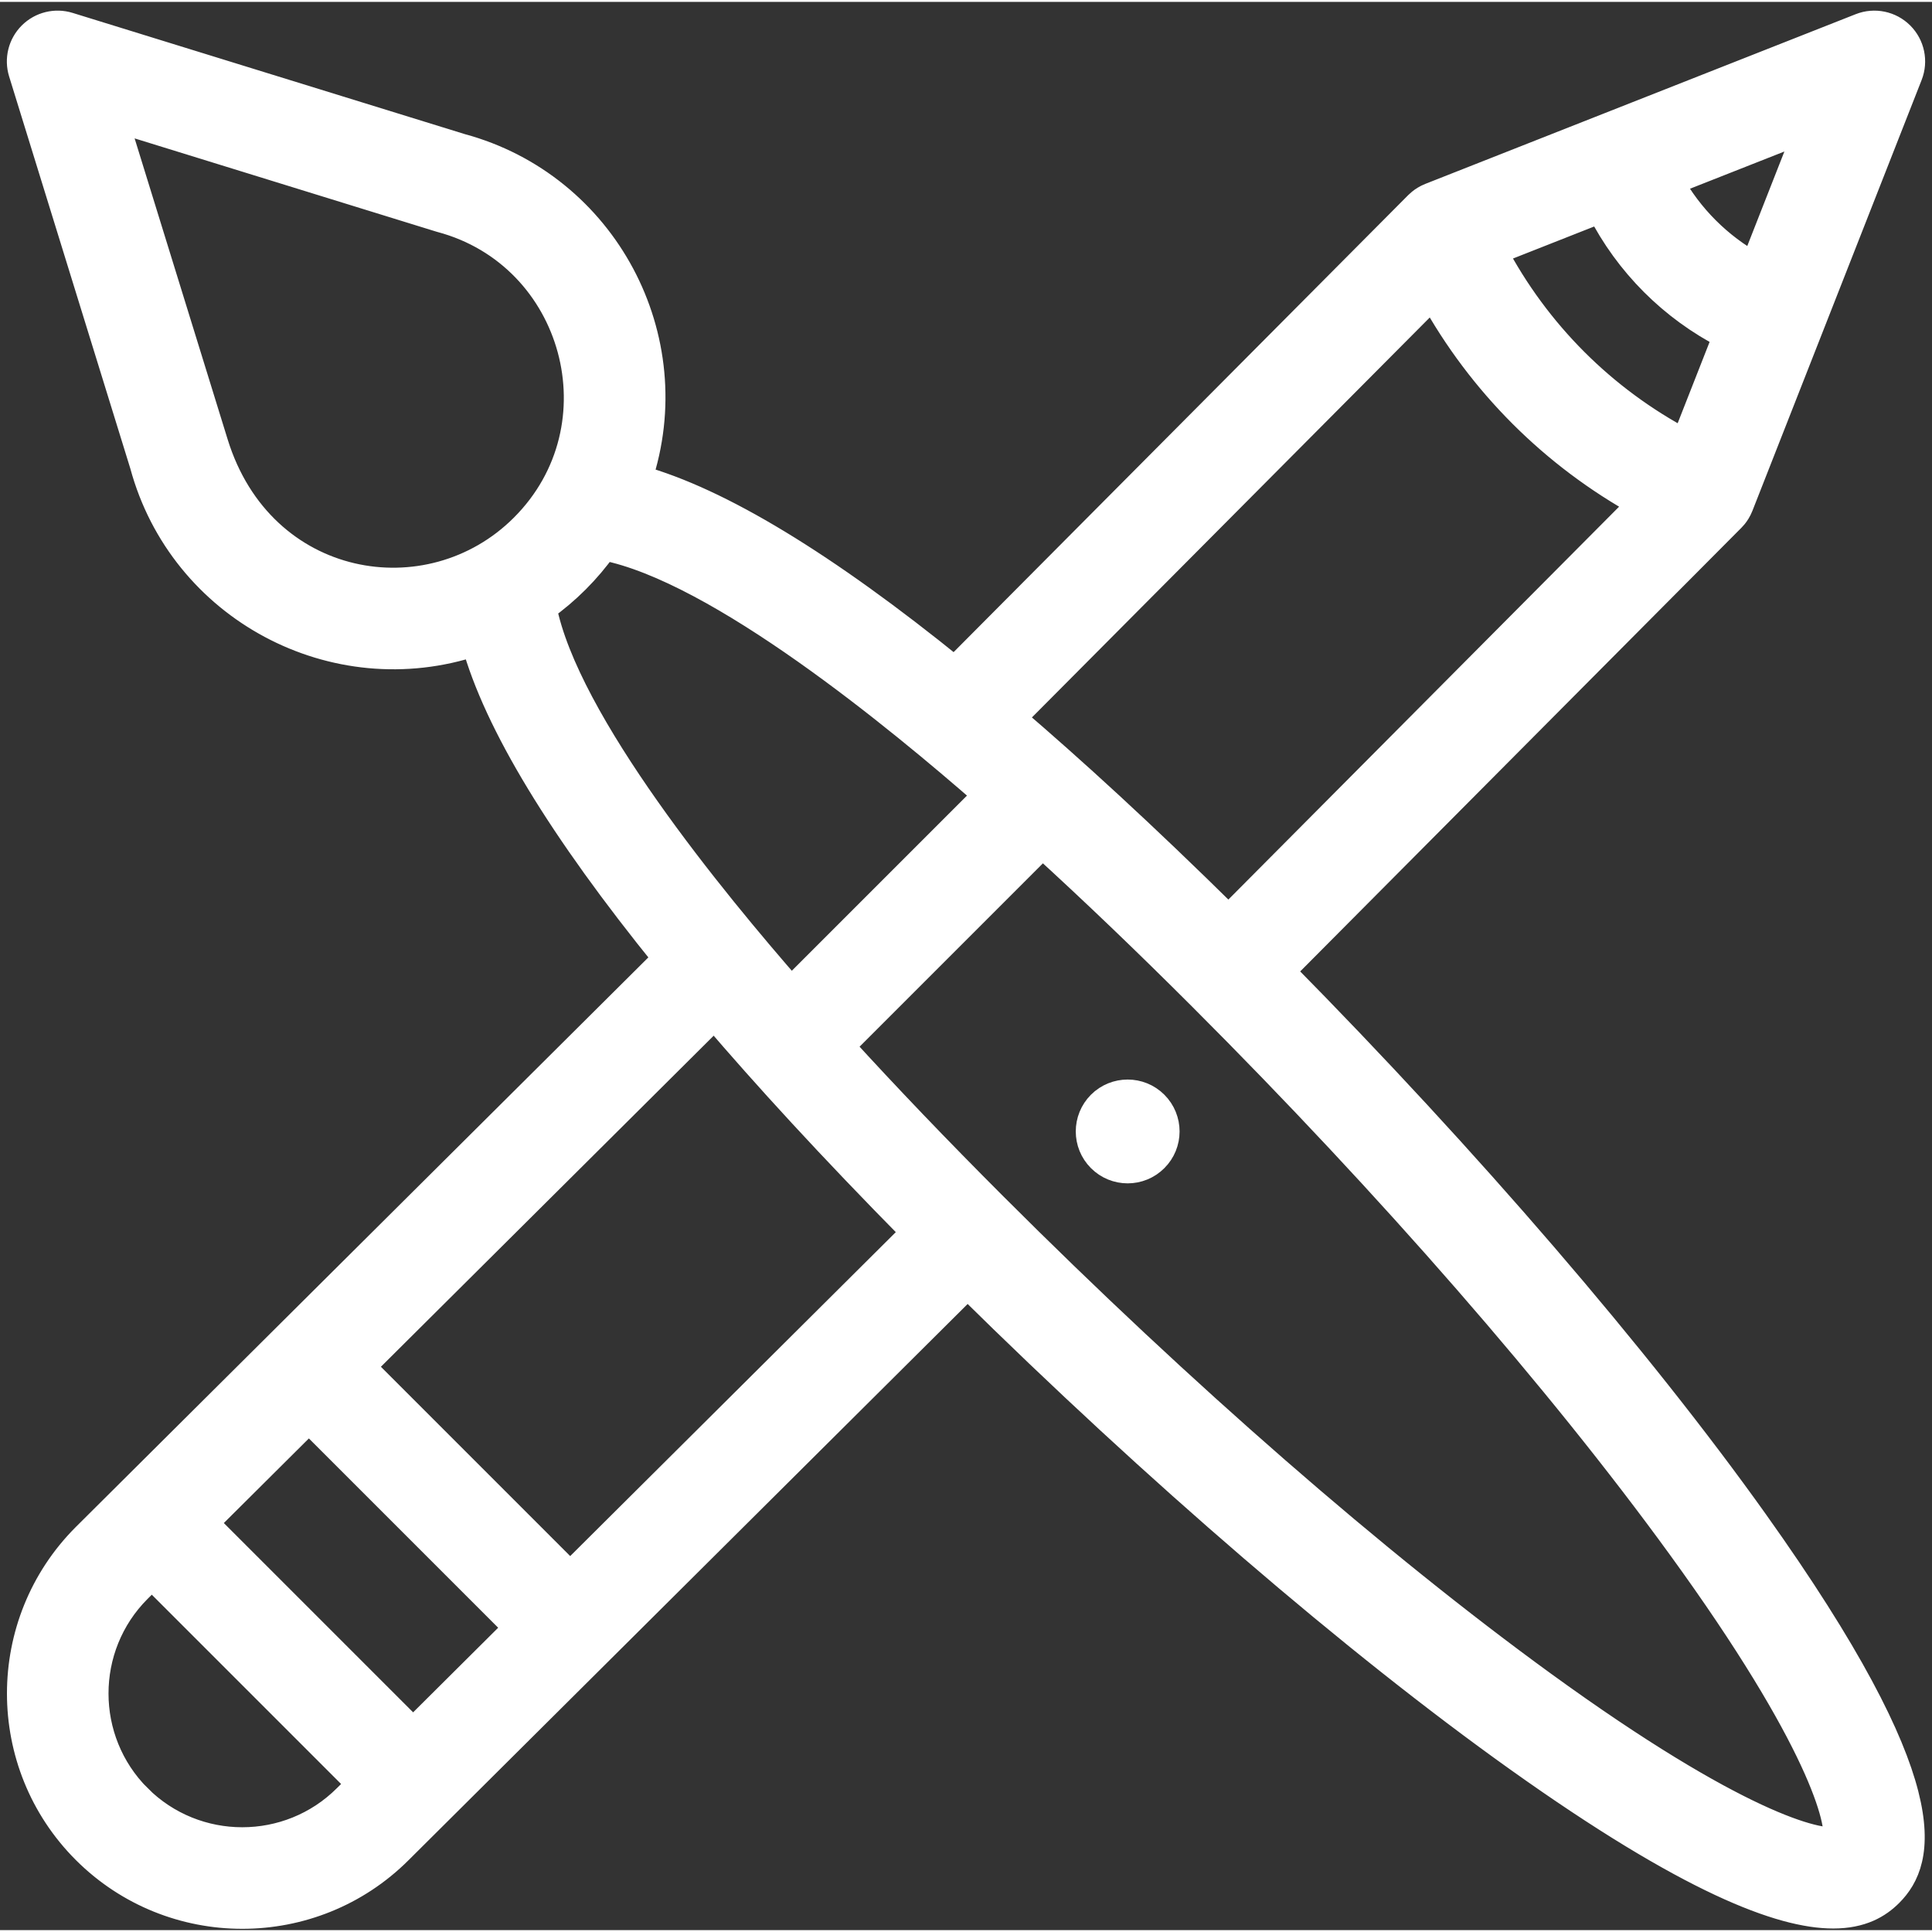 <?xml version="1.0" encoding="UTF-8" standalone="no"?>
<svg
   xmlns:dc="http://purl.org/dc/elements/1.1/"
   xmlns:cc="http://creativecommons.org/ns#"
   xmlns:rdf="http://www.w3.org/1999/02/22-rdf-syntax-ns#"
   xmlns:svg="http://www.w3.org/2000/svg"
   xmlns="http://www.w3.org/2000/svg"
   xmlns:sodipodi="http://sodipodi.sourceforge.net/DTD/sodipodi-0.dtd"
   xmlns:inkscape="http://www.inkscape.org/namespaces/inkscape"
   height="511pt"
   viewBox="0 0 512 511"
   width="511pt"
   version="1.1"
   id="svg8"
   sodipodi:docname="create.svg"
   inkscape:version="1.0 (4035a4fb49, 2020-05-01)">
  <rect x="0" y="0" width="512" height="511" fill="#333333" stroke="none"/>
  <defs
     id="defs12" />
  <sodipodi:namedview
     inkscape:document-rotation="0"
     pagecolor="#ffffff"
     bordercolor="#666666"
     borderopacity="1"
     objecttolerance="10"
     gridtolerance="10"
     guidetolerance="10"
     inkscape:pageopacity="0"
     inkscape:pageshadow="2"
     inkscape:window-width="1480"
     inkscape:window-height="929"
     id="namedview10"
     showgrid="false"
     inkscape:zoom="0.53938356"
     inkscape:cx="464.67046"
     inkscape:cy="517.06364"
     inkscape:window-x="0"
     inkscape:window-y="0"
     inkscape:window-maximized="0"
     inkscape:current-layer="svg8" />
  <path
     d="m291.77 292.27c-3.898 3.91-3.898 10.242 0 14.141 3.91 3.91 10.238 3.91 14.141 0 3.91-3.898 3.91-10.23 0-14.141-3.902-3.898-10.23-3.898-14.141 0zm0 0"
     id="path2"
     style="fill:#ffffff;fill-opacity:1;stroke:#ffffff;stroke-opacity:1;stroke-width:7.515;stroke-miterlimit:4;stroke-dasharray:none" />
  <path
     d="m 460.994,133.513 c 0.455,-1.162 44.379,-112.995 44.837,-114.157 1.422,-3.624 0.562,-7.748 -2.194,-10.5 -2.756,-2.752 -6.88,-3.608 -10.504,-2.179 L 379.102,51.64 c -2.282,0.898 -3.471,2.358 -3.666,2.523 -0.027,0.027 -0.05,0.05 -0.076,0.073 L 252.996,177.253 C 218.548,149.315 190.449,132.286 169.147,126.41 181.585,89.168 160.076,48.826 122.142,38.571 L 18.168,6.432 C 14.701,5.354 10.924,6.294 8.359,8.859 5.795,11.424 4.858,15.2 5.928,18.667 L 38.067,122.642 c 10.256,37.922 50.59,59.462 87.847,47.016 5.875,21.302 22.908,49.397 50.838,83.841 -9.055,9.006 -145.092,144.343 -154.071,153.276 -22.881,22.893 -22.881,60.146 0.004,83.042 22.877,22.866 60.127,22.896 83.023,0.015 L 256.417,339.901 c 49.91,49.279 102.717,94.735 145.956,125.552 45.483,32.414 69.695,41.443 83.451,41.443 7.465,0 11.853,-2.664 14.881,-5.688 8.6,-8.604 14.258,-28.16 -35.755,-98.332 -30.817,-43.239 -76.273,-96.046 -125.552,-145.956 L 458.54,137.117 c 0.153,-0.18 1.56,-1.33 2.454,-3.605 z M 268.079,189.836 379.694,77.629 c 12.893,23.359 32.005,42.46 55.368,55.341 L 325.561,243.075 C 302.569,220.377 283.965,203.44 268.079,189.836 Z M 151.101,417.069 95.737,361.701 189.337,268.582 c 13.612,15.894 30.56,34.509 53.239,57.478 z m -41.626,41.412 -55.364,-55.364 27.751,-27.609 55.364,55.364 z M 209.649,262.149 c -20.458,-23.412 -59.875,-71.109 -65.815,-101.604 3.115,-2.217 6.059,-4.702 8.784,-7.427 2.725,-2.725 5.21,-5.669 7.427,-8.784 30.495,5.94 78.196,45.365 101.604,65.815 z M 395.725,66.123 424.164,54.908 c 7.381,14.441 19.062,26.126 33.511,33.515 L 446.491,116.896 C 424.787,105.437 407.181,87.831 395.725,66.123 Z m 69.144,3.979 C 455.436,64.869 447.691,57.125 442.466,47.691 L 479.391,33.132 Z M 56.82,117.034 30.105,30.605 c 90.481,27.965 86.475,26.738 86.792,26.822 36.023,9.625 48.591,55.15 21.88,81.854 -24.876,24.88 -69.698,17.358 -81.957,-22.247 z M 36.527,475.98 C 21.268,460.713 21.268,435.875 36.508,420.627 l 3.727,-3.708 55.364,55.364 -3.712,3.692 c -15.263,15.255 -40.101,15.255 -55.36,0.004 z m 450.234,11.28 c -4.793,1.2 -26.505,-3.922 -77.985,-41.313 -44.019,-31.971 -95.672,-76.992 -145.444,-126.764 -14.793,-14.789 -28.416,-29.016 -40.625,-42.41 l 53.564,-53.568 c 13.394,12.209 27.621,25.832 42.414,40.625 49.772,49.772 94.793,101.425 126.76,145.444 37.395,51.481 42.521,73.192 41.317,77.985 z m 0,0"
     id="path6"
     style="fill:#ffffff;fill-opacity:1;stroke:#ffffff;stroke-width:7.353;stroke-miterlimit:4;stroke-dasharray:none;stroke-opacity:1" />
</svg>
